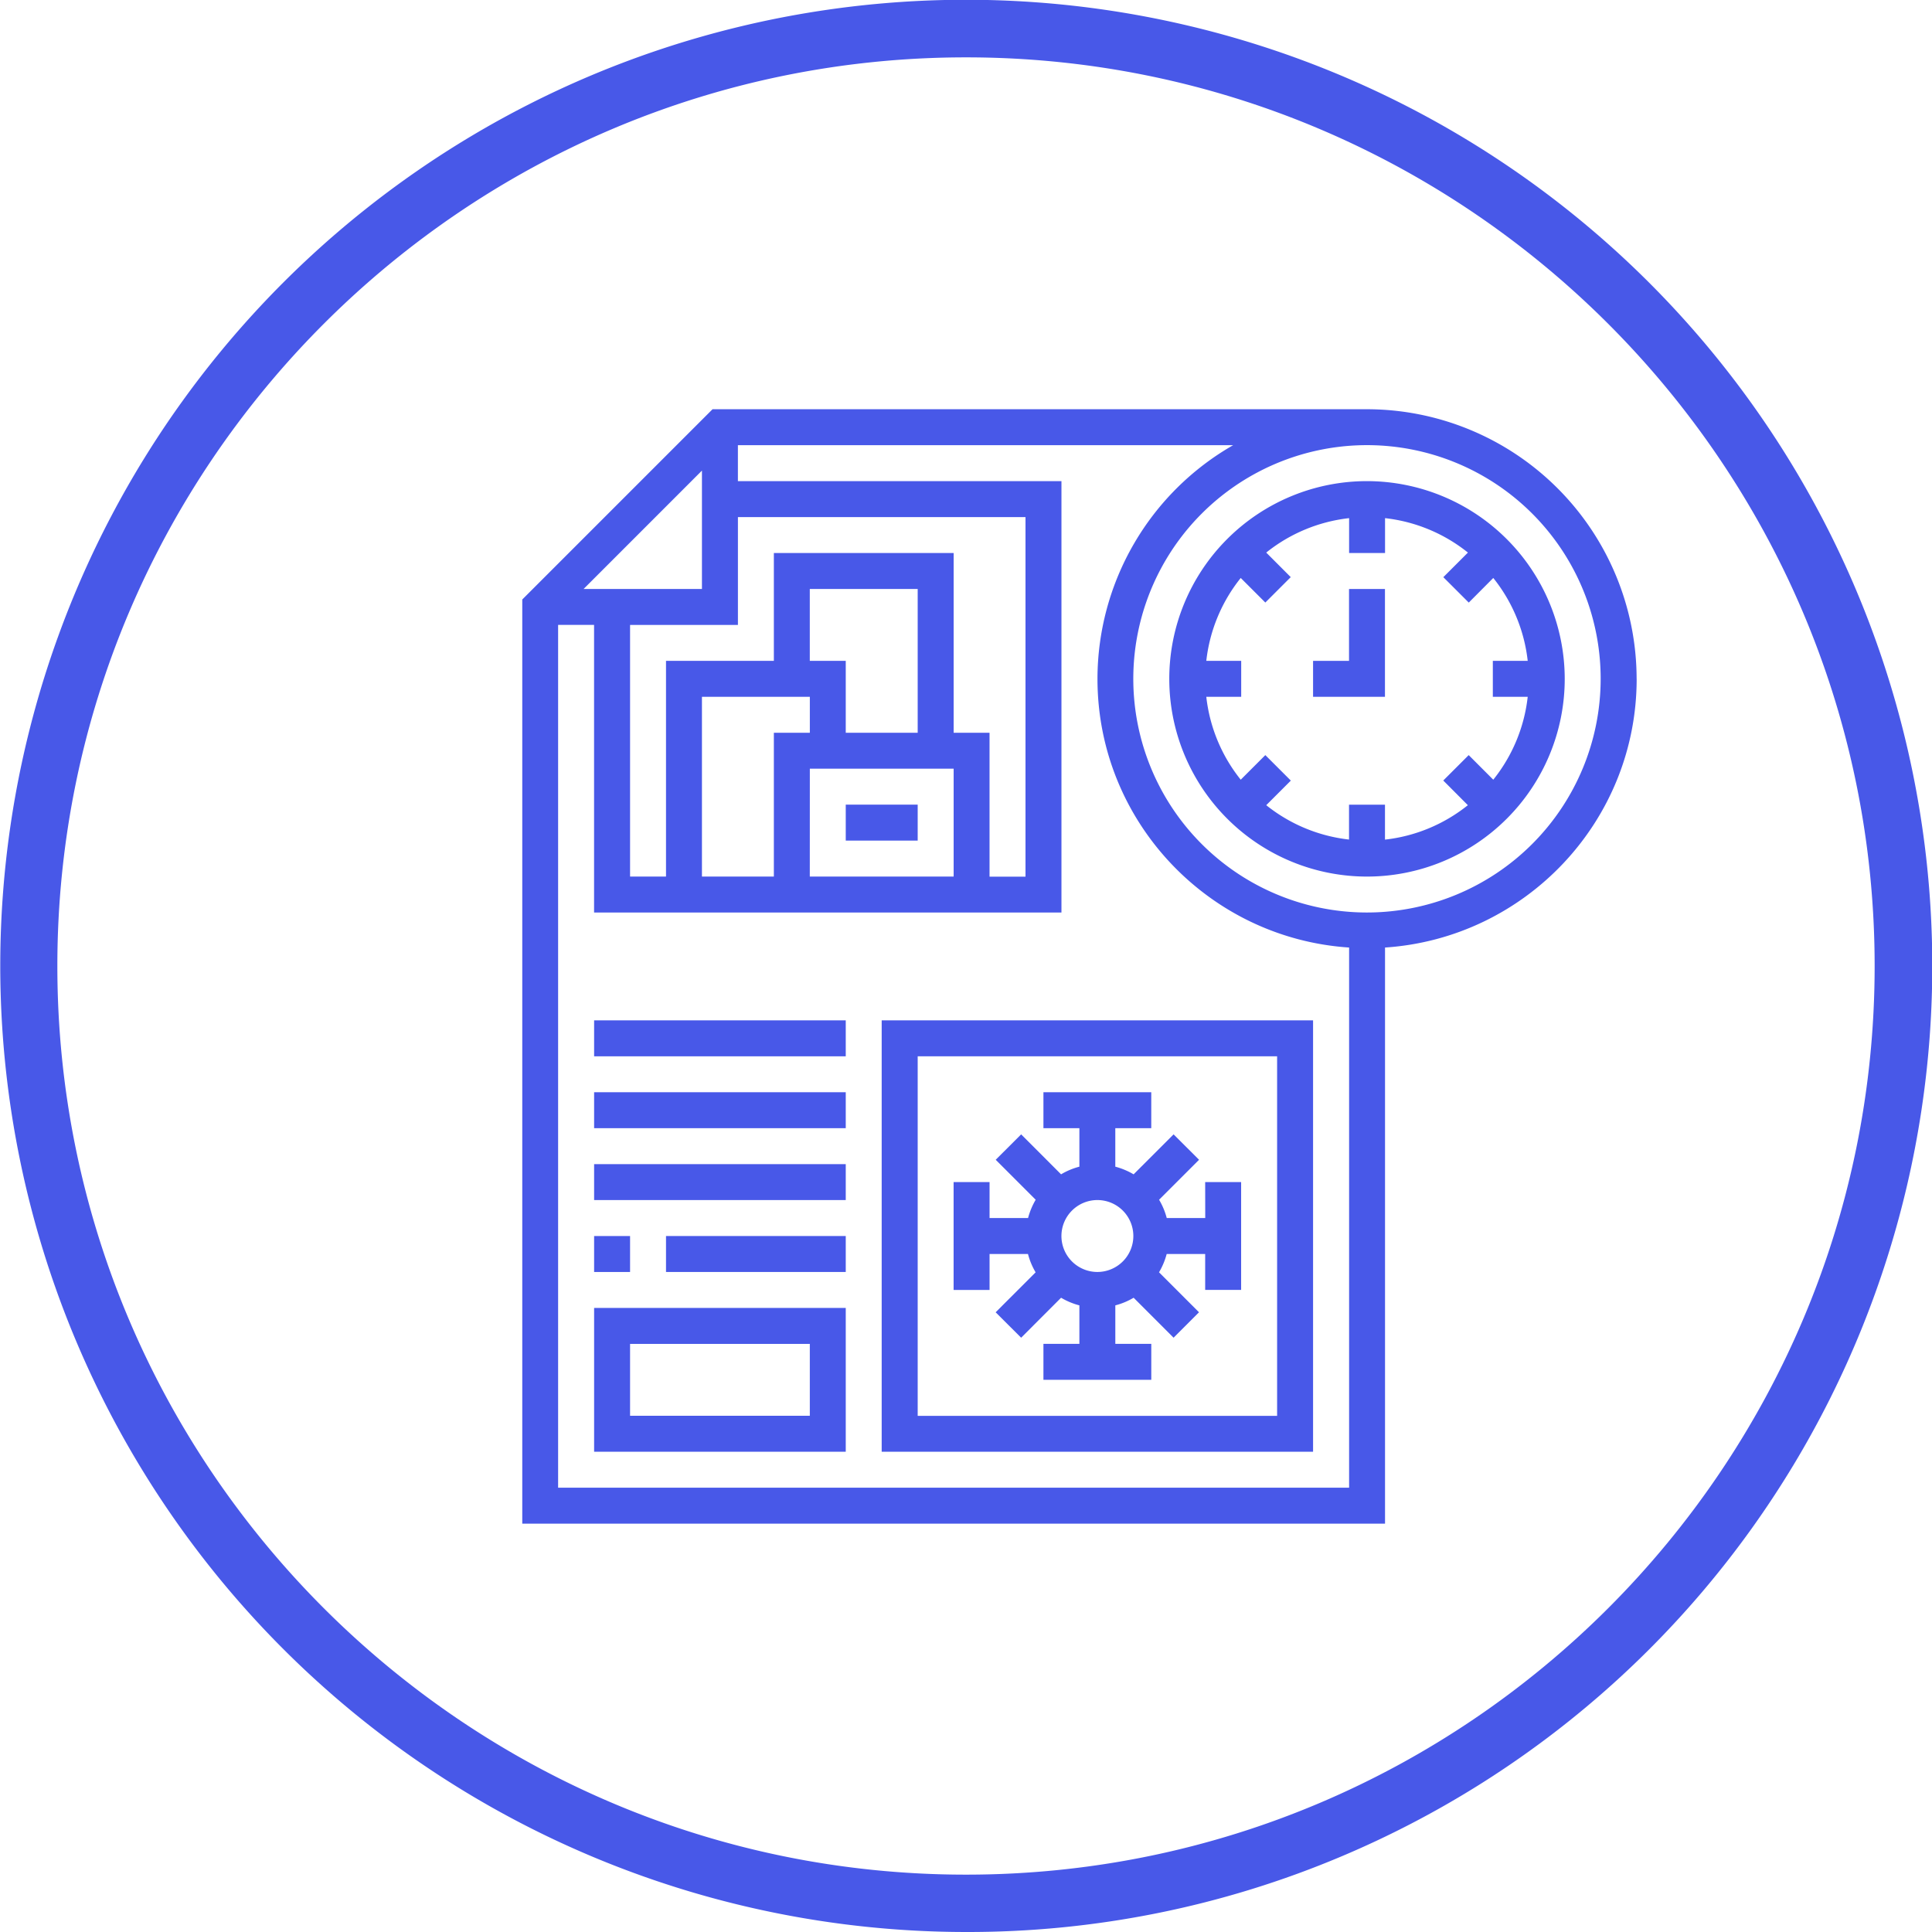 <svg xmlns="http://www.w3.org/2000/svg" viewBox="0 0 875.8 875.8"><defs><style>.cls-1{fill:#4858e8;}</style></defs><g id="Layer_2" data-name="Layer 2"><g id="Layer_1-2" data-name="Layer 1"><path class="cls-1" d="M437.9,875.8A438,438,0,0,1,267.45,34.42a438,438,0,0,1,340.9,807A435.1,435.1,0,0,1,437.9,875.8Zm0-849.8C210.78,26,26,210.78,26,437.9S210.78,849.8,437.9,849.8,849.8,665,849.8,437.9,665,26,437.9,26Z"/><path class="cls-1" d="M741.9,307.72A122.35,122.35,0,0,0,619.68,185.51H323l-86.25,86.25V690.68h391.1V429.53c63.6-4.22,114.07-57.17,114.07-121.8ZM416,332.17H383.39V299.58h-16.3V267H416Zm-48.89-16.3v16.3H350.8v65.18H318.2V315.87Zm0,32.59h65.19v48.89H367.09Zm65.19-16.29V250.69H350.8v48.89H301.91v97.77H285.62V283.29h48.89V234.4H464.87v163h-16.3V332.17ZM264.54,267l53.66-53.67V267ZM253,674.38V283.28h16.3V413.65H481.17V218.1H334.5V201.81H559a122.18,122.18,0,0,0-61.5,105.92c0,64.64,50.47,117.58,114.07,121.8V674.39ZM619.68,413.65A105.93,105.93,0,1,1,725.6,307.72,106,106,0,0,1,619.68,413.65Z"/><path class="cls-1" d="M619.68,218.1a89.63,89.63,0,1,0,89.63,89.63A89.73,89.73,0,0,0,619.68,218.1Zm72.85,97.78a73,73,0,0,1-15.61,37.57L665.78,342.3l-11.53,11.52L665.4,365a73,73,0,0,1-37.57,15.61V364.77h-16.3v15.81A73,73,0,0,1,574,365l11.15-11.15L573.59,342.3l-11.15,11.15a73,73,0,0,1-15.61-37.57h15.82v-16.3H546.83A73,73,0,0,1,562.44,262l11.15,11.14,11.52-11.52L574,250.49a73,73,0,0,1,37.57-15.61v15.81h16.29V234.88a73,73,0,0,1,37.57,15.61l-11.15,11.15,11.53,11.52L676.92,262a73,73,0,0,1,15.61,37.57H676.72v16.3Z"/><path class="cls-1" d="M611.53,299.58h-16.3v16.29h32.59V267H611.53Z"/><path class="cls-1" d="M383.39,364.76H416v16.3H383.39Z"/><path class="cls-1" d="M399.68,658.09H595.23V462.54H399.68ZM416,478.83H578.93v163H416Z"/><path class="cls-1" d="M546.35,552.16H528.9a32,32,0,0,0-3.47-8.3l18.12-18.12L532,514.22l-18.12,18.12a32.53,32.53,0,0,0-8.3-3.47V511.42h16.3v-16.3H473v16.3h16.3v17.45a31.69,31.69,0,0,0-8.3,3.47L462.9,514.22l-11.53,11.52,18.12,18.12a33.18,33.18,0,0,0-3.46,8.3H448.58v-16.3h-16.3v48.89h16.3V568.46H466a32,32,0,0,0,3.46,8.3l-18.12,18.12L462.9,606.4,481,588.28a32.16,32.16,0,0,0,8.3,3.46v17.45H473v16.3h48.89v-16.3h-16.3V591.74a31.67,31.67,0,0,0,8.3-3.46L532,606.4l11.52-11.53-18.12-18.12a32.53,32.53,0,0,0,3.47-8.3h17.45v16.29h16.3V535.86h-16.3ZM497.46,576.6a16.3,16.3,0,1,1,16.3-16.29A16.31,16.31,0,0,1,497.46,576.6Z"/><path class="cls-1" d="M269.32,658.09H383.39V592.9H269.32Zm16.3-48.89H367.1v32.59H285.62Z"/><path class="cls-1" d="M269.32,560.31h16.3v16.3h-16.3Z"/><path class="cls-1" d="M301.91,560.31h81.48v16.3H301.91Z"/><path class="cls-1" d="M269.32,527.72H383.39V544H269.32Z"/><path class="cls-1" d="M269.32,495.13H383.39v16.3H269.32Z"/><path class="cls-1" d="M269.32,462.54H383.39v16.3H269.32Z"/></g></g></svg>